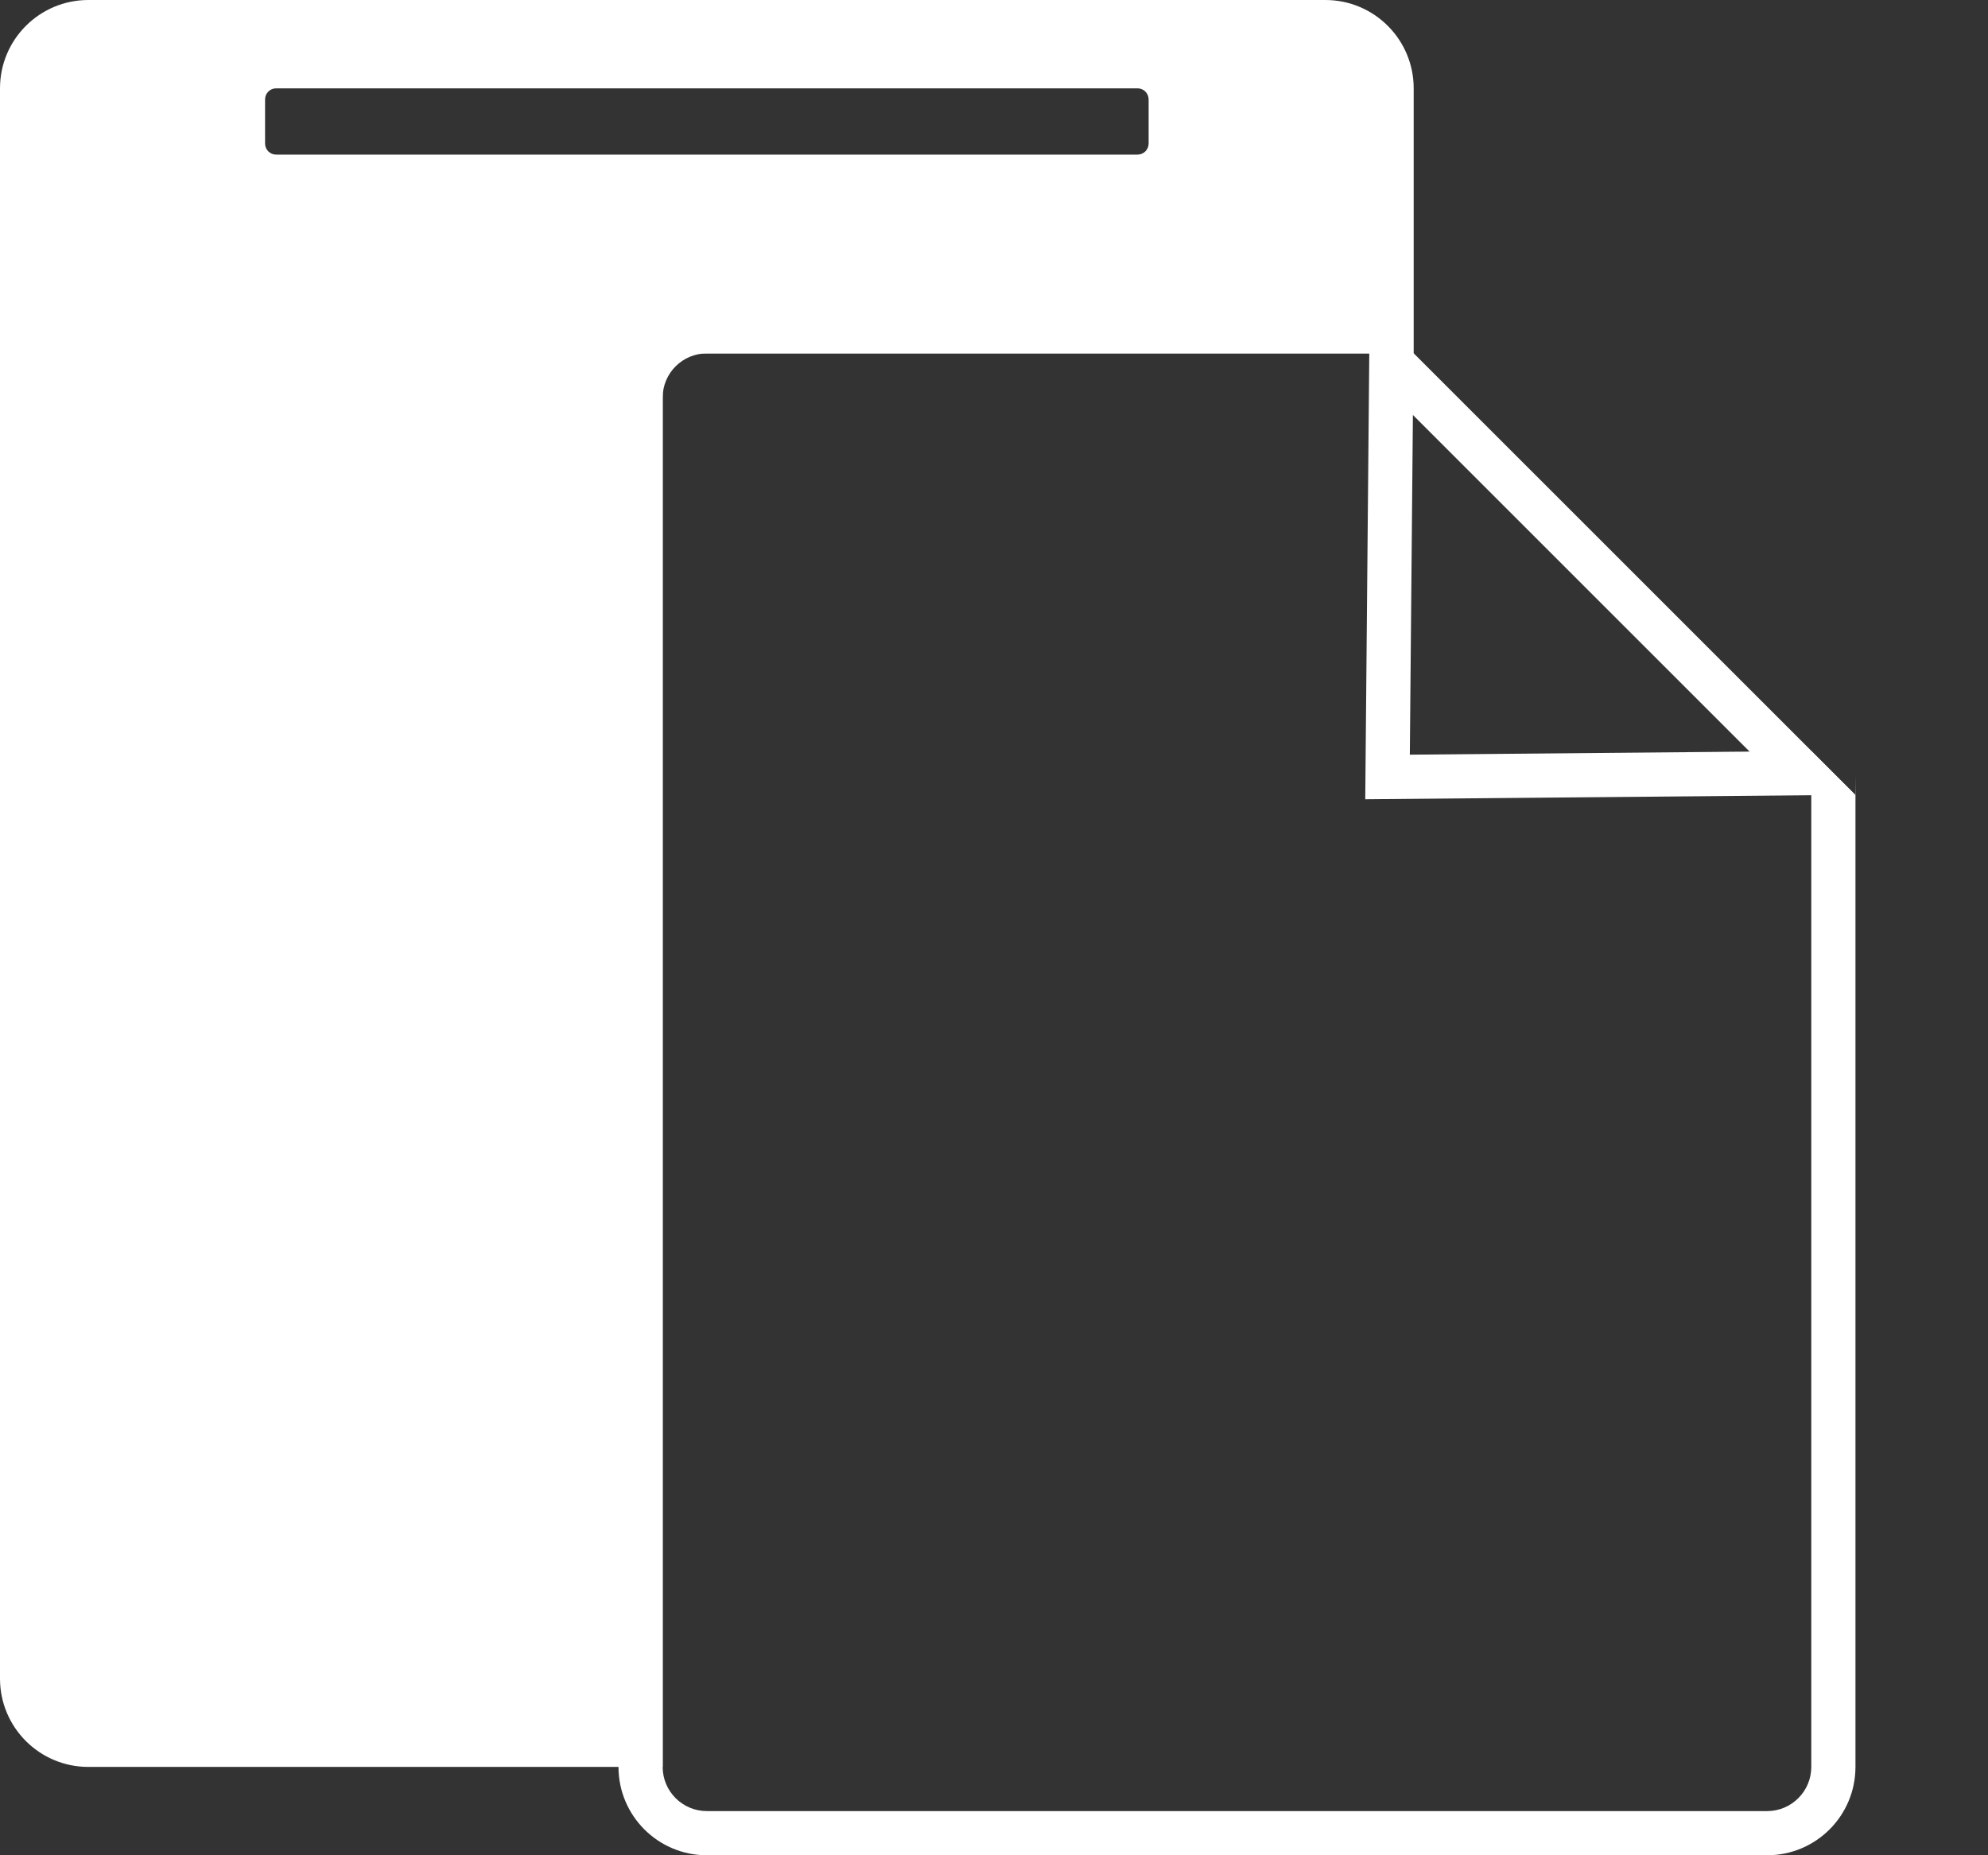 <svg width="45" height="42" viewBox="0 0 45 42" fill="none" xmlns="http://www.w3.org/2000/svg">
<rect x="0" y="0" width="45" height="42" fill="#333333" stroke="none"/>
<path fill-rule="evenodd" clip-rule="evenodd" d="M0 2C0 0.895 0.895 0 2 0H30C31.105 0 32 0.895 32 2V8H15V40H2C0.895 40 0 39.105 0 38V2ZM6.25 2C6.112 2 6 2.112 6 2.25V3.25C6 3.388 6.112 3.5 6.25 3.5H25.75C25.888 3.5 26 3.388 26 3.25V2.25C26 2.112 25.888 2 25.75 2H6.25Z" fill="white"/>
<path fill-rule="evenodd" clip-rule="evenodd" d="M31.725 7H16C14.895 7 14 7.895 14 9V40C14 41.105 14.895 42 16 42H40C41.105 42 42 41.105 42 40V17.561L41.996 17.999L41 17.003V40C41 40.552 40.552 41 40 41H16C15.448 41 15 40.552 15 40V9C15 8.448 15.448 8 16 8H31.997L31.004 7.007L31.725 7Z" fill="white"/>
<path d="M31.408 17.589L31.493 8.198L40.8 17.504L31.408 17.589Z" stroke="white"/>
</svg>
